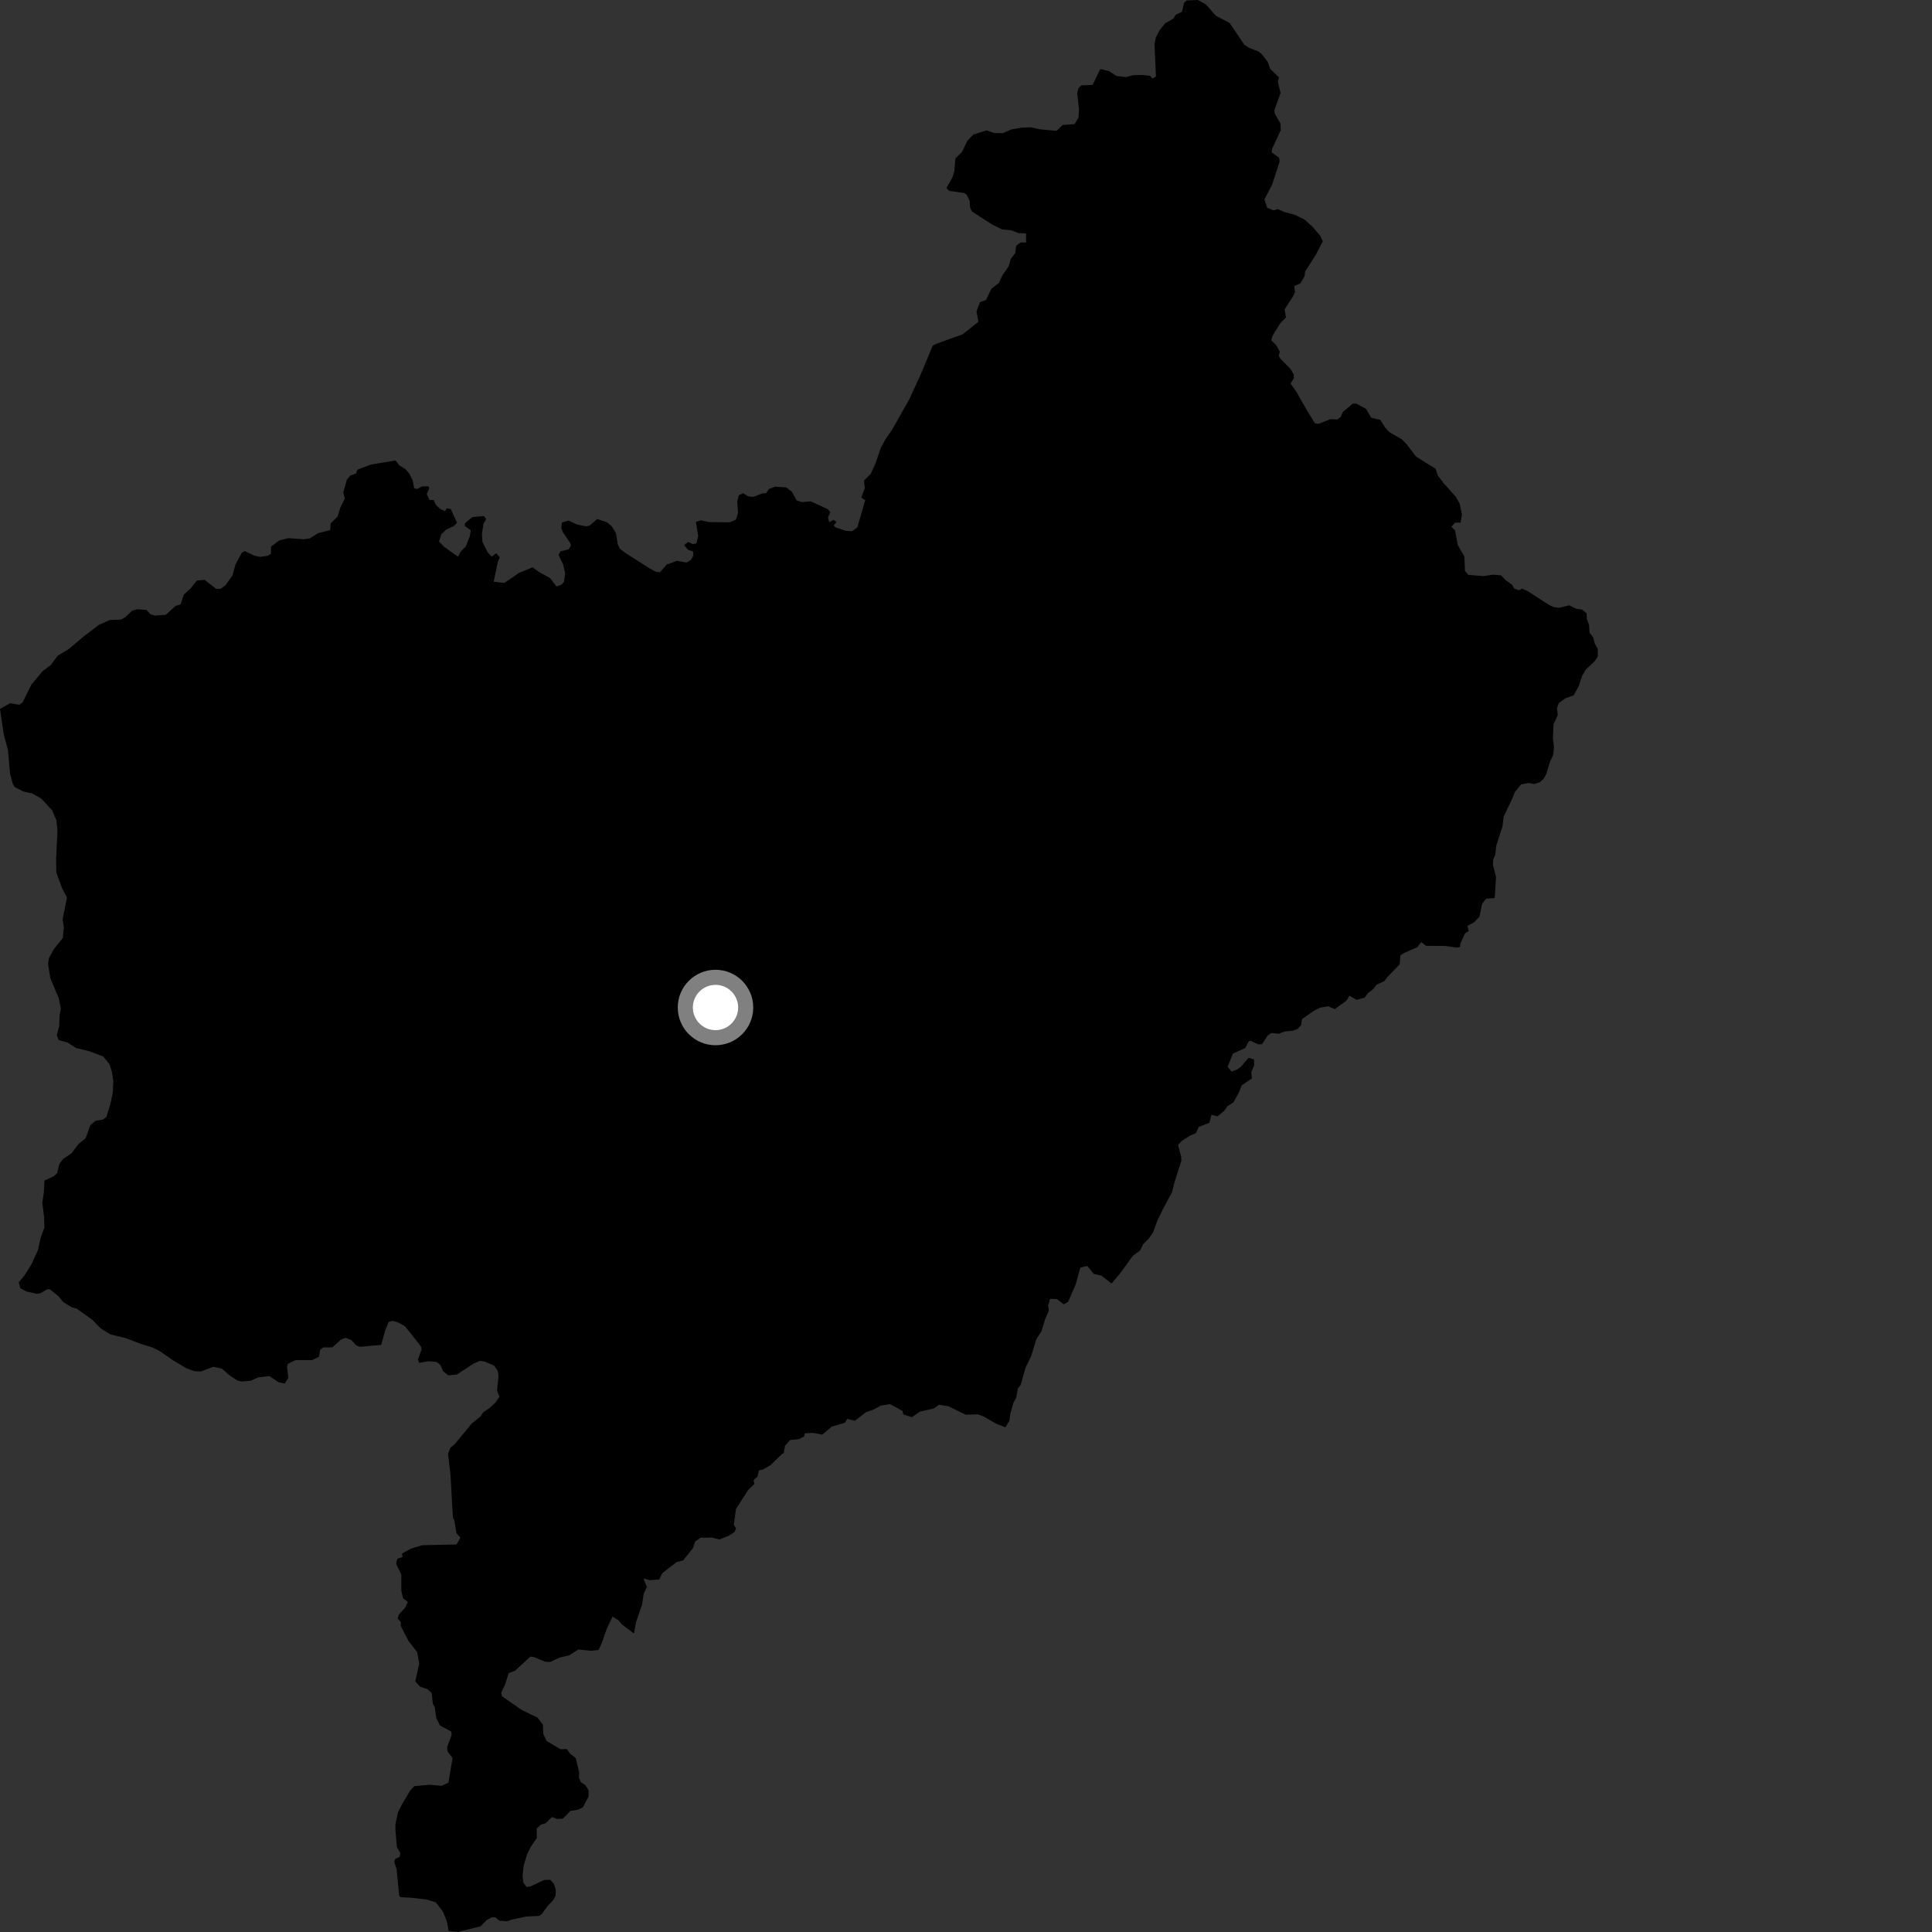 <?xml version="1.0" encoding="utf-8" ?>
<svg baseProfile="full" height="1024" version="1.1" width="1024" xmlns="http://www.w3.org/2000/svg" xmlns:ev="http://www.w3.org/2001/xml-events" xmlns:xlink="http://www.w3.org/1999/xlink"><rect width="100%" height="100%" fill="#333333" stroke="none"/><defs /><polygon fill="black" points="628.805,0.248 627.585,1.541 626.469,6.242 623.11,7.838 622.006,9.78 617.5,12.413 614.612,16.018 612.634,19.792 611.915,23.392 612.673,40.556 610.739,41.632 609.632,40.217 605.767,39.721 600.795,39.821 596.735,40.861 591.783,40.274 587.801,37.691 583.18,36.586 579.085,44.994 573.132,45.262 571.628,46.766 570.936,49.227 571.9,57.971 571.622,62.35 569.502,65.794 563.24,66.23 559.953,69.345 551.204,68.536 546.327,67.455 541.275,67.716 536.153,68.571 531.525,70.594 526.9,70.512 522.949,69.088 515.818,71.364 512.677,74.686 509.87,80.582 506.399,83.95 505.822,90.708 504.817,93.998 501.624,99.692 503.068,101.156 511.027,102.305 512.48,103.266 513.974,106.672 514.159,110.014 515.136,112.055 525.598,118.846 531.091,121.583 535.947,122.059 539.757,123.523 543.816,123.707 543.859,128.547 540.962,128.486 538.582,130.273 538.119,134.097 535.723,137.271 534.59,141.156 531.383,145.796 529.399,150.016 525.417,153.09 522.634,158.982 519.394,160.189 517.549,165.11 518.585,170.566 510.185,177.201 496.694,182.07 494.411,183.098 487.788,198.885 482.006,211.511 472.87,227.709 469.345,232.767 466.79,237.473 464.259,245.07 461.534,251.162 457.909,254.697 458.387,258.636 456.491,263.787 458.6,265.06 454.393,279.575 451.581,281.582 448.277,281.357 442.769,279.496 441.832,278.47 443.379,276.708 441.744,275.484 439.545,276.813 438.857,274.175 440.091,271.482 438.691,269.84 429.666,265.712 425.022,266.119 422.204,265.254 419.8,260.764 416.741,258.341 410.886,257.965 407.548,259.167 406.128,261.364 403.984,261.529 399.17,263.373 396.452,263.064 393.87,261.39 391.564,262.529 390.748,265.827 391.175,271.927 390.068,275.416 386.759,276.856 375.855,276.72 371.439,275.772 368.818,276.618 370.07,284.092 369.125,287.954 367.33,288.445 364.705,287.252 362.6,288.9 364.609,291.357 367.341,292.305 367.449,294.623 366.034,296.912 363.836,298.147 358.817,297.258 353.45,299.152 349.755,303.332 347.51,303.01 344.503,301.377 331.462,293.064 328.485,290.803 327.336,288.156 326.52,282.665 324.232,278.934 321.701,276.827 316.532,275.089 312.495,278.561 310.634,278.966 305.805,277.996 301.362,275.912 297.838,276.953 297.514,280.055 298.467,282.328 302.128,287.63 302.607,289.091 301.423,291.167 297.155,292.183 296.016,294.128 298.545,299.314 299.561,303.998 298.951,308.351 297.617,309.858 294.94,310.815 291.458,306.308 285.73,303.208 282.285,300.699 275.038,303.694 267.306,308.976 261.656,308.326 263.813,297.951 264.879,295.419 263.028,293.22 260.656,295.004 258.425,292.705 255.693,287.214 255.45,282.907 256.243,277.632 257.699,275.099 256.529,273.541 250.341,274.065 246.407,277.371 246.352,278.801 249.506,281.006 249.027,284.197 246.877,289.609 244.024,292.547 242.788,295.074 235.422,289.848 232.686,287.055 233.916,283.158 236.566,280.639 240.316,278.965 242.241,277.08 238.887,269.745 236.787,269.424 235.843,270.907 233.153,269.648 231.004,267.525 229.855,265 227.646,264.996 226.197,261.858 227.501,258.89 227.11,257.751 223.664,257.844 221.149,259.202 219.517,258.726 218.733,254.572 217.01,251.121 214.912,248.648 211.587,246.614 209.652,244.053 196.689,246.202 189.373,248.971 188.707,250.892 185.696,252.063 183.848,254.237 181.921,261.009 182.757,264.269 180.451,268.893 178.883,273.843 175.315,277.308 175,280.987 168.722,282.542 164.083,285.398 161.103,285.83 152.898,285.233 148.083,286.376 143.677,289.731 143.58,293.518 141.839,294.592 137.873,295.146 134.881,294.546 129.847,292.111 128.248,292.839 124.819,299.148 123.239,304.911 119.7,310.015 117.023,312.046 114.649,312.181 108.456,307.33 104.325,307.693 101.111,311.845 97.433,315.102 95.727,320.307 93.007,321.194 87.867,325.861 82.151,326.271 79.785,325.632 77.677,323.309 72.69,322.911 70.004,323.727 66.433,327.099 64.119,328.366 58.33,328.587 52.326,331.225 44.226,337.451 36.328,344.094 30.532,347.58 26.959,352.435 22.633,355.697 16.626,362.877 11.956,372.314 10.293,373.543 5.33,372.751 0.0,375.752 2.042,389.548 4.203,397.4 5.344,410.198 6.817,415.53 7.789,417.15 12.431,419.524 17.154,420.568 21.925,423.294 27.675,429.548 29.898,434.795 30.487,440.283 29.75,455.045 29.829,462.473 32.99,470.93 35.496,475.721 33.211,487.234 33.865,491.788 33.235,497.242 28.549,503.05 25.904,507.913 25.446,510.947 26.67,518.404 31.141,529.083 32.289,534.723 31.604,538.011 31.35,544.065 30.071,548.557 31.122,551.276 35.753,552.545 40.239,555.432 47.321,557.168 54.654,559.921 57.993,563.969 59.179,567.609 60.09,572.885 59.783,579.115 58.457,585.405 56.349,592.061 54.477,593.393 50.676,594.033 47.882,596.367 45.35,603.365 41.503,606.44 37.863,611.307 33.336,614.378 31.407,617.083 30.265,621.862 28.403,623.504 23.572,625.701 23.268,631.686 22.427,637.422 23.384,645.183 23.545,650.601 21.672,655.705 20.028,662.779 16.66,670.125 12.783,676.312 9.939,679.629 10.777,682.8 14.112,684.539 19.49,685.744 21.4,685.477 24.949,683.363 26.42,683.324 31.112,687.118 33.477,690.096 38.257,693.003 40.775,693.669 48.95,699.534 53.481,704.172 58.615,707.314 66.352,709.137 74.707,712.307 80.492,714.076 84.371,715.928 91.785,721.04 98.786,725.182 102.986,726.761 106.416,726.916 113.161,724.413 117.653,725.429 121.459,728.777 125.742,731.691 127.958,732.234 132.974,731.802 136.828,730.032 142.802,729.373 147.723,732.66 150.915,733.306 152.833,730.203 152.124,724.284 152.596,722.857 156.684,720.854 165.507,720.872 169.097,719.054 169.63,715.54 171.256,714.167 176.17,714.125 180.614,710.071 183.048,709.056 186.136,710.205 188.939,713.148 190.778,713.816 202.069,712.837 204.174,705.066 206.058,700.587 208.312,700.095 211.242,700.992 214.72,703.006 223.089,713.606 223.42,715.318 221.504,720.572 222.275,722.356 227.172,721.462 231.439,721.868 233.454,723.522 234.893,726.807 237.578,728.97 242.143,728.514 250.988,722.767 254.324,721.282 257.002,721.687 261.923,723.822 263.865,726.62 264.21,729.377 263.471,737.076 264.7,740.295 262.685,743.295 259.749,746.059 256.093,748.572 254.769,750.625 249.972,754.583 240.858,765.581 238.723,767.317 237.467,770.57 238.769,781.624 240.065,804.409 240.748,805.582 241.935,812.611 244.014,815.001 241.986,818.602 223.727,819.013 217.941,820.78 213.106,823.363 213.375,825.241 210.617,826.127 209.935,828.742 212.709,834.615 212.709,843.029 213.598,847.074 216.144,849.092 214.713,852.138 211.493,855.644 210.776,857.865 212.44,859.752 212.424,861.771 216.47,869.68 221.108,875.654 222.212,881.734 220.108,891.145 222.639,893.961 226.547,895.282 228.83,897.326 229.414,903.034 230.409,904.814 231.222,910.548 233.195,914.554 239.144,917.739 239.409,919.432 236.979,925.972 237.23,928.328 239.87,931.789 237.677,944.83 234.041,946.509 227.458,945.953 219.546,946.707 217.447,948.975 212.943,956.522 210.9,960.667 209.619,966.714 209.575,969.781 210.384,979.093 212.231,982.198 211.774,984.169 209.398,985.355 209.005,987.067 210.187,990.626 211.584,1004.648 212.172,1005.541 217.673,1005.808 226.202,1006.796 230.989,1008.281 234.736,1013.176 236.769,1018.12 237.797,1023.449 242.543,1024.0 254.716,1020.994 257.961,1017.677 260.701,1016.187 262.517,1016.18 264.646,1018.006 268.911,1018.306 271.007,1017.456 278.753,1015.834 285.794,1015.451 287.081,1014.564 290.468,1009.954 293.025,1007.35 294.489,1004.755 294.529,1001.365 293.579,998.486 291.719,996.346 288.479,996.409 281.229,999.792 279.092,1000.114 277.455,997.977 276.964,994.289 277.584,988.724 279.36,982.861 281.118,979.195 284.522,974.152 284.458,969.104 286.73,967.034 289.162,966.397 292.566,963.053 295.222,964.068 298.361,963.901 302.453,959.763 306.408,959.217 309.024,957.827 311.943,952.205 311.964,948.869 310.278,946.174 307.931,944.658 306.852,942.255 306.958,939.397 305.146,931.79 302.099,929.432 300.467,927.049 297.059,927.129 289.71,922.729 287.967,919.039 287.764,914.146 284.891,910.362 276.404,906.262 266.157,899.101 265.605,897.268 267.73,892.732 269.607,886.825 272.987,885.504 281.084,878.052 283.097,878.288 288.991,880.764 291.593,880.877 296.601,878.551 301.766,877.325 306.498,874.29 313.329,874.949 317.296,874.497 319.046,870.658 321.578,863.316 324.638,856.852 327.877,858.819 329.556,860.901 336.009,865.795 337.074,859.853 340.288,850.556 341.165,844.684 342.84,841.176 341.064,836.589 344.279,837.529 349.391,837.15 351.09,833.716 358.694,827.918 362.045,827.06 367.271,820.556 368.468,817.04 371.236,815.064 377.211,814.917 381.351,815.956 386.304,813.927 389.317,812.028 390.103,810.045 388.937,808.182 390.097,799.762 396.489,789.774 399.797,786.545 399.426,784.563 401.494,782.615 402.234,779.35 404.3,778.892 408.339,776.598 414.519,770.599 415.403,770.201 416.051,766.324 418.803,763.252 423.547,762.739 426.174,761.37 426.57,759.67 430.858,759.469 435.807,760.376 440.874,756.124 447.856,754.048 449.057,752.032 453.128,753.026 458.947,748.497 462.744,747.221 466.829,744.999 471.705,744.217 478.306,747.776 478.849,749.761 483.313,751.1 487.648,748.179 494.954,746.498 497.64,744.559 502.599,745.307 511.845,749.82 518.206,749.63 521.129,750.674 528.226,754.683 532.869,756.489 534.977,753.092 535.465,749.359 537.137,743.525 538.656,740.688 539.503,735.823 540.934,734.152 543.628,724.731 546.542,718.734 549.259,709.851 552.069,705.466 553.888,699.338 555.923,694.609 555.544,691.907 556.571,688.432 560.163,688.502 563.794,691.322 566.134,690.029 570.139,680.715 572.563,671.872 576.306,670.985 579.727,675.204 583.856,676.121 589.111,680.299 593.468,675.185 600.42,665.631 604.263,662.792 605.95,659.402 608.841,656.536 611.128,653.269 613.431,646.935 616.672,640.307 621.199,631.883 622.713,625.961 626.165,615.217 626.016,612.83 624.358,606.795 626.343,604.753 630.401,602.093 633.897,600.54 635.393,597.271 640.994,595.081 642.106,590.909 645.318,591.662 648.758,588.838 650.537,586.359 653.804,584.192 656.733,578.842 658.148,575.242 663.543,571.562 663.204,568.307 664.767,564.482 664.578,561.435 661.706,560.647 658.004,565.118 655.651,566.906 652.716,567.942 650.654,565.371 653.48,558.431 660.059,555.441 661.829,551.941 662.86,551.596 666.773,553.526 668.852,553.497 671.843,548.933 673.867,547.49 677.685,547.922 680.919,546.704 685.2,546.328 687.871,545.256 689.573,543.323 690.098,540.112 696.391,535.734 699.699,534.064 703.874,533.303 707.489,534.844 713.672,530.34 715.214,527.724 719.029,529.928 723.347,528.736 725.029,526.369 727.869,524.205 729.496,521.992 733.639,520.055 735.411,517.782 741.872,511.095 742.231,506.399 744.013,505.188 751.216,502.018 753.309,499.286 755.77,501.303 766.179,501.377 772.253,502.241 773.886,501.874 774.023,500.071 776.484,494.756 778.469,493.476 777.78,490.786 781.413,488.726 784.195,485.768 785.54,479.056 787.665,476.325 792.237,476 792.912,464.724 791.285,458.403 791.447,455.488 792.506,453.154 793.108,447.99 796.328,438.124 796.991,432.776 801.868,422.554 802.829,419.901 806.15,415.786 810.38,414.983 813.006,415.558 816.11,414.624 818.135,412.829 819.597,410.172 821.615,403.496 823.265,400.069 823.625,395.707 823.056,391.085 823.433,383.799 825.671,378.898 825.212,375.525 826.202,372.625 829.709,370.101 834.126,368.517 836.926,363.255 838.521,358.294 840.466,354.925 845.175,350.483 846.854,347.912 846.867,344.022 845.185,340.888 844.426,337.79 842.496,335.436 842.243,331.243 841.07,328.046 840.977,325.111 838.468,323.078 835.52,322.686 831.73,320.841 826.203,322.161 823.349,321.739 820.552,320.36 809.882,313.402 806.696,311.977 805.101,312.899 802.518,311.915 801.572,310.038 798.048,307.527 795.531,304.927 791.332,304.587 786.219,305.345 778.318,304.702 776.471,302.647 776.145,295.008 772.627,288.791 771.202,281.146 769.235,279.192 771.315,276.992 774.14,277.024 774.838,272.765 773.657,266.925 771.59,263.273 765.003,255.931 761.986,251.896 760.897,248.454 750.594,242.054 745.488,235.415 743.058,232.879 736.438,229.085 734.175,226.654 731.585,222.532 726.726,221.346 724.042,216.718 718.996,213.987 716.968,213.944 711.656,218.457 710.593,221.032 708.754,222.35 705.207,222.14 698.76,224.651 696.913,224.313 692.636,217.417 687.02,207.499 684.002,203.297 685.762,200.529 685.768,198.596 684.09,195.66 678.61,190.092 677.724,188.423 678.381,186.491 676.542,183.131 673.798,180.333 674.523,177.846 678.72,171.13 681.572,168.277 680.889,163.93 685.505,156.841 686.367,154.779 685.979,151.588 689.202,150.221 691.416,146.475 691.761,143.912 697.452,134.971 701.112,127.879 699.814,125.075 695.669,120.18 691.231,116.247 686.286,113.868 680.696,112.361 677.232,110.816 674.958,111.539 671.629,110.099 670.155,105.689 674.276,97.806 678.229,85.691 677.926,83.56 673.987,80.734 674.236,78.91 678.801,69.014 678.681,65.491 675.653,60.144 675.445,58.416 678.724,49.262 677.298,43.469 677.803,40.952 673.275,36.579 671.934,32.882 668.937,28.852 666.98,27.26 662.193,25.417 659.554,23.742 651.703,12.171 644.461,8.378 639.253,2.433 634.882,0.0 628.805,0.248" /><circle cx="379.232" cy="534" fill="rgb(100%,100%,100%)" r="16" stroke="grey" stroke-width="8" /></svg>